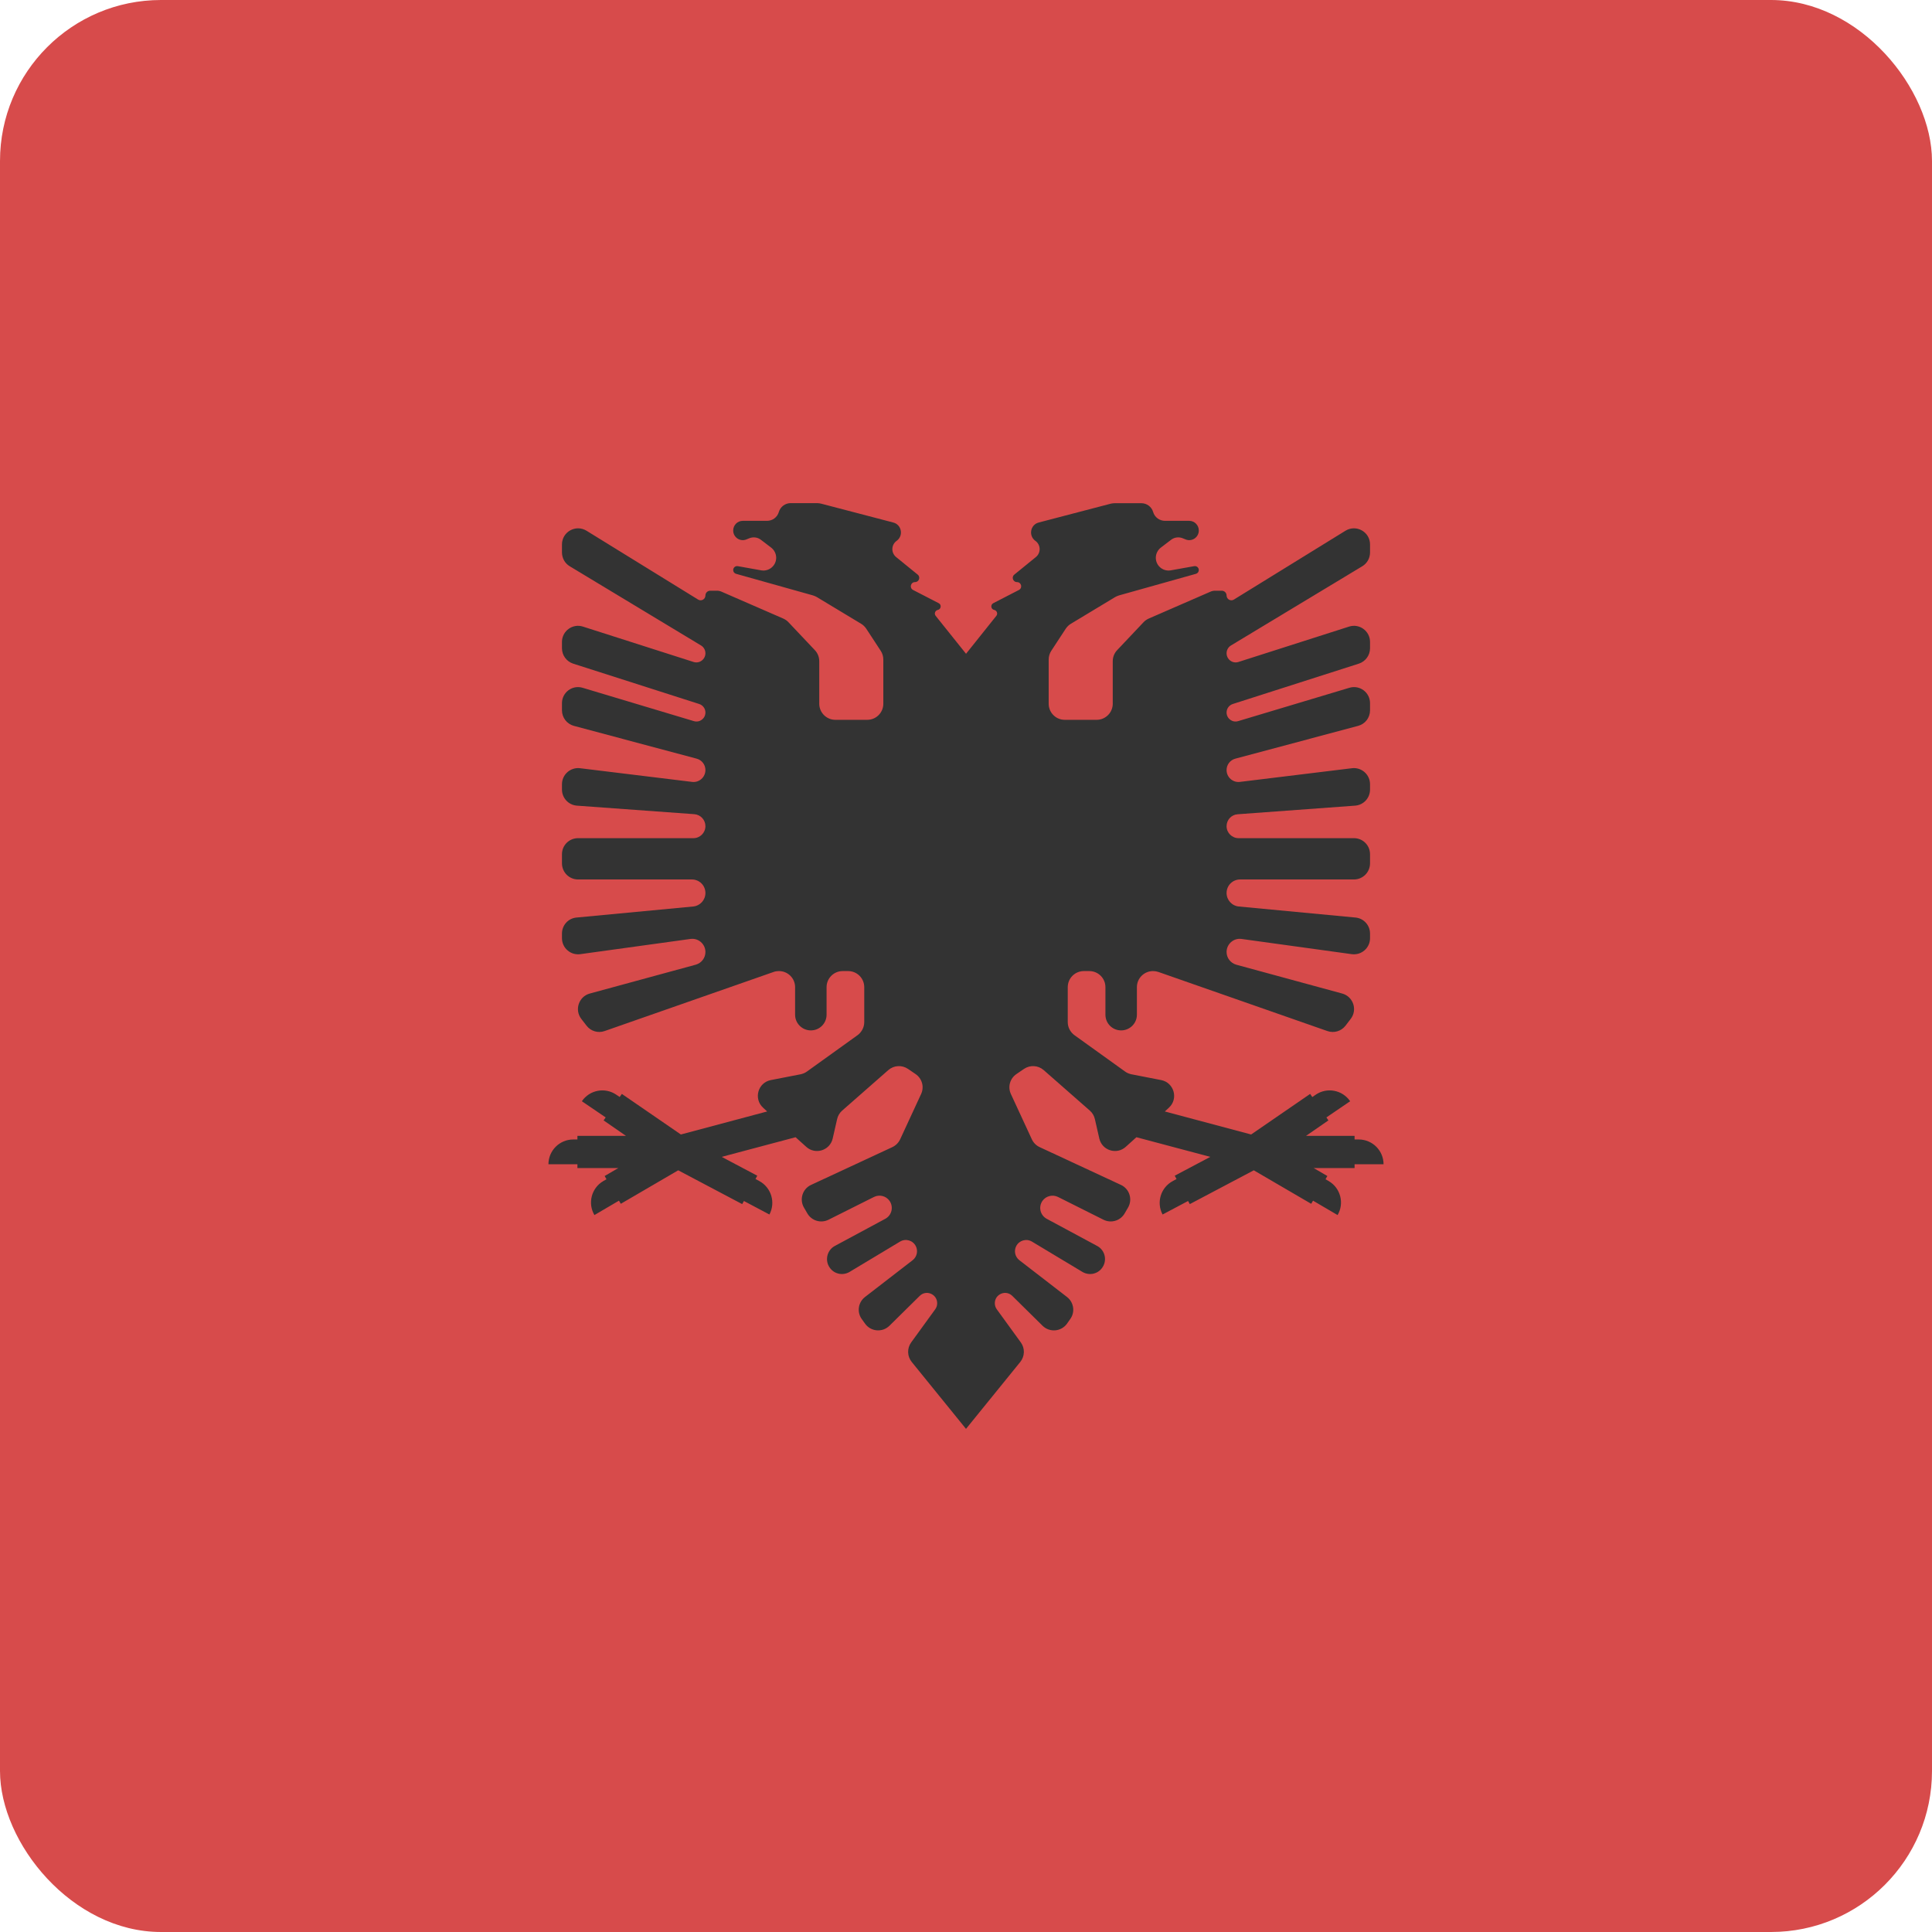 <svg width="24" height="24" viewBox="0 0 24 24" fill="none" xmlns="http://www.w3.org/2000/svg">
<rect width="24" height="24" rx="2" fill="#D74B4B"/>
<path fill-rule="evenodd" clip-rule="evenodd" d="M11.343 7.329L11.661 7.493C11.699 7.512 11.691 7.569 11.649 7.577C11.616 7.584 11.602 7.624 11.623 7.65L12 8.121V17.75L11.326 16.919C11.269 16.849 11.266 16.749 11.319 16.676L11.618 16.264C11.634 16.242 11.642 16.216 11.642 16.189C11.642 16.076 11.506 16.018 11.425 16.098L11.049 16.469C10.961 16.555 10.818 16.543 10.746 16.443L10.706 16.387C10.642 16.3 10.66 16.178 10.745 16.112L11.338 15.654C11.391 15.612 11.407 15.538 11.376 15.479C11.339 15.407 11.249 15.382 11.18 15.424L10.554 15.8C10.473 15.848 10.37 15.829 10.313 15.755C10.242 15.665 10.27 15.532 10.37 15.478L10.998 15.14C11.079 15.096 11.103 14.991 11.049 14.916C11.005 14.855 10.924 14.836 10.857 14.869L10.292 15.152C10.197 15.199 10.082 15.165 10.029 15.073L9.987 15.001C9.928 14.899 9.969 14.768 10.076 14.719L11.085 14.25C11.128 14.23 11.162 14.195 11.182 14.153L11.442 13.591C11.484 13.502 11.454 13.397 11.373 13.342L11.279 13.278C11.204 13.227 11.104 13.233 11.035 13.293L10.462 13.796C10.43 13.824 10.408 13.861 10.399 13.902L10.344 14.143C10.31 14.292 10.128 14.349 10.015 14.246L9.883 14.127L8.965 14.371L9.407 14.605L9.385 14.646L9.43 14.67C9.58 14.75 9.638 14.936 9.558 15.087L9.241 14.919L9.22 14.958L8.425 14.538L7.712 14.954L7.689 14.915L7.384 15.094C7.298 14.947 7.347 14.758 7.494 14.672L7.534 14.649L7.511 14.609L7.681 14.51H7.173V14.463H6.813C6.813 14.293 6.951 14.155 7.121 14.155H7.173V14.11H7.776L7.498 13.918L7.524 13.881L7.228 13.68C7.324 13.539 7.516 13.503 7.656 13.599L7.698 13.627L7.725 13.589L8.458 14.093L9.53 13.807L9.48 13.761C9.358 13.65 9.415 13.448 9.576 13.417L9.946 13.345C9.974 13.339 10.001 13.328 10.024 13.311L10.652 12.86C10.704 12.822 10.736 12.762 10.736 12.697V12.263C10.736 12.152 10.646 12.063 10.536 12.063H10.468C10.358 12.063 10.268 12.152 10.268 12.263V12.605C10.268 12.713 10.181 12.8 10.073 12.8C9.965 12.8 9.877 12.713 9.877 12.605V12.263C9.877 12.152 9.787 12.063 9.676 12.063C9.654 12.063 9.631 12.066 9.61 12.074L7.511 12.808C7.429 12.837 7.339 12.81 7.286 12.741L7.221 12.657C7.134 12.544 7.19 12.379 7.327 12.342L8.642 11.984C8.714 11.964 8.763 11.9 8.763 11.826C8.763 11.727 8.675 11.65 8.577 11.664L7.208 11.853C7.088 11.869 6.981 11.776 6.981 11.655V11.597C6.981 11.493 7.059 11.407 7.162 11.398L8.61 11.261C8.697 11.253 8.763 11.18 8.763 11.093C8.763 11 8.688 10.925 8.595 10.925H7.181C7.07 10.925 6.981 10.835 6.981 10.725V10.611C6.981 10.501 7.07 10.412 7.181 10.412H8.614C8.696 10.412 8.763 10.345 8.763 10.263C8.763 10.185 8.703 10.12 8.625 10.114L7.166 10.008C7.062 10 6.981 9.913 6.981 9.808V9.742C6.981 9.622 7.086 9.529 7.205 9.543L8.597 9.713C8.685 9.724 8.763 9.655 8.763 9.566C8.763 9.499 8.718 9.441 8.653 9.424L7.129 9.017C7.042 8.994 6.981 8.914 6.981 8.824V8.735C6.981 8.601 7.11 8.505 7.238 8.544L8.619 8.958C8.691 8.98 8.763 8.926 8.763 8.851C8.763 8.803 8.732 8.76 8.685 8.745L7.12 8.244C7.037 8.217 6.981 8.14 6.981 8.053V7.974C6.981 7.839 7.113 7.742 7.242 7.784L8.615 8.223C8.688 8.247 8.763 8.192 8.763 8.115C8.763 8.075 8.742 8.038 8.708 8.018L7.077 7.034C7.017 6.998 6.981 6.933 6.981 6.862V6.763C6.981 6.607 7.152 6.511 7.286 6.593L8.672 7.448C8.712 7.473 8.763 7.444 8.763 7.397C8.763 7.364 8.79 7.338 8.823 7.338H8.906C8.925 7.338 8.945 7.342 8.963 7.35L9.73 7.684C9.754 7.695 9.777 7.71 9.795 7.73L10.123 8.077C10.158 8.114 10.177 8.163 10.177 8.214V8.742C10.177 8.852 10.267 8.942 10.377 8.942H10.773C10.884 8.942 10.973 8.852 10.973 8.742V8.194C10.973 8.155 10.962 8.117 10.941 8.085L10.761 7.81C10.744 7.785 10.722 7.763 10.696 7.748L10.147 7.417C10.131 7.408 10.115 7.401 10.098 7.396L9.143 7.128C9.122 7.122 9.108 7.103 9.108 7.081C9.108 7.051 9.135 7.028 9.165 7.033L9.456 7.085C9.553 7.102 9.642 7.027 9.642 6.929C9.642 6.88 9.619 6.833 9.58 6.803L9.453 6.706C9.412 6.674 9.357 6.667 9.309 6.686L9.272 6.701C9.193 6.733 9.108 6.675 9.108 6.59C9.108 6.524 9.161 6.47 9.227 6.47H9.528C9.596 6.47 9.656 6.426 9.675 6.36C9.694 6.295 9.754 6.25 9.822 6.25H10.151C10.168 6.25 10.185 6.253 10.202 6.257L11.097 6.491C11.201 6.518 11.226 6.655 11.139 6.718C11.07 6.767 11.067 6.867 11.132 6.92L11.4 7.138C11.438 7.169 11.416 7.231 11.367 7.231C11.312 7.231 11.294 7.304 11.343 7.329ZM12.657 7.329L12.339 7.493C12.301 7.512 12.309 7.569 12.351 7.577C12.384 7.584 12.398 7.624 12.377 7.65L12 8.122V17.75L12.674 16.919C12.731 16.849 12.734 16.749 12.681 16.676L12.382 16.264C12.366 16.242 12.358 16.216 12.358 16.189C12.358 16.076 12.494 16.018 12.575 16.098L12.951 16.469C13.039 16.555 13.182 16.543 13.254 16.444L13.294 16.387C13.358 16.3 13.34 16.178 13.255 16.112L12.662 15.654C12.609 15.612 12.593 15.539 12.624 15.479C12.661 15.408 12.751 15.382 12.82 15.424L13.446 15.8C13.527 15.848 13.63 15.829 13.687 15.755C13.758 15.665 13.731 15.532 13.63 15.478L13.002 15.14C12.921 15.096 12.897 14.991 12.951 14.916C12.995 14.856 13.076 14.836 13.143 14.869L13.708 15.152C13.803 15.199 13.918 15.165 13.971 15.073L14.013 15.001C14.072 14.899 14.031 14.768 13.924 14.719L12.915 14.25C12.872 14.23 12.838 14.196 12.818 14.153L12.558 13.591C12.516 13.502 12.546 13.397 12.627 13.342L12.721 13.278C12.796 13.227 12.896 13.233 12.965 13.293L13.538 13.796C13.57 13.824 13.592 13.861 13.601 13.902L13.656 14.143C13.69 14.292 13.872 14.349 13.985 14.246L14.117 14.127L15.035 14.371L14.593 14.605L14.615 14.646L14.57 14.671C14.42 14.75 14.362 14.936 14.442 15.087L14.759 14.919L14.78 14.958L15.575 14.538L16.288 14.954L16.311 14.915L16.616 15.094C16.702 14.947 16.653 14.758 16.506 14.672L16.466 14.649L16.489 14.609L16.319 14.51H16.827V14.463H17.187C17.187 14.293 17.049 14.155 16.879 14.155H16.827V14.11H16.224L16.502 13.918L16.477 13.881L16.772 13.68C16.676 13.539 16.484 13.503 16.344 13.599L16.302 13.628L16.275 13.589L15.542 14.093L14.47 13.807L14.52 13.761C14.642 13.65 14.585 13.448 14.424 13.417L14.054 13.345C14.026 13.339 13.999 13.328 13.976 13.311L13.348 12.86C13.296 12.822 13.264 12.762 13.264 12.698V12.263C13.264 12.152 13.354 12.063 13.464 12.063H13.532C13.642 12.063 13.732 12.152 13.732 12.263V12.605C13.732 12.713 13.819 12.8 13.927 12.8C14.035 12.8 14.123 12.713 14.123 12.605V12.263C14.123 12.152 14.213 12.063 14.324 12.063C14.346 12.063 14.369 12.067 14.39 12.074L16.489 12.808C16.571 12.837 16.661 12.81 16.714 12.742L16.779 12.657C16.866 12.544 16.81 12.379 16.673 12.342L15.358 11.984C15.287 11.964 15.237 11.9 15.237 11.826C15.237 11.727 15.325 11.65 15.423 11.664L16.792 11.853C16.912 11.869 17.019 11.776 17.019 11.655V11.597C17.019 11.494 16.941 11.407 16.838 11.398L15.39 11.261C15.303 11.253 15.237 11.18 15.237 11.093C15.237 11 15.312 10.925 15.405 10.925H16.819C16.93 10.925 17.019 10.835 17.019 10.725V10.612C17.019 10.501 16.93 10.412 16.819 10.412H15.386C15.304 10.412 15.237 10.345 15.237 10.263C15.237 10.185 15.297 10.12 15.375 10.115L16.834 10.008C16.939 10 17.019 9.913 17.019 9.808V9.742C17.019 9.622 16.914 9.529 16.795 9.543L15.403 9.713C15.315 9.724 15.237 9.655 15.237 9.566C15.237 9.499 15.282 9.441 15.347 9.424L16.871 9.017C16.959 8.994 17.019 8.915 17.019 8.824V8.735C17.019 8.601 16.89 8.505 16.762 8.544L15.381 8.958C15.309 8.98 15.237 8.926 15.237 8.851C15.237 8.803 15.268 8.76 15.315 8.745L16.88 8.244C16.963 8.217 17.019 8.14 17.019 8.053V7.974C17.019 7.839 16.887 7.742 16.758 7.784L15.385 8.223C15.312 8.247 15.237 8.192 15.237 8.115C15.237 8.075 15.258 8.038 15.292 8.018L16.923 7.034C16.983 6.998 17.019 6.933 17.019 6.863V6.763C17.019 6.607 16.848 6.511 16.714 6.593L15.328 7.448C15.288 7.473 15.237 7.444 15.237 7.397C15.237 7.365 15.21 7.338 15.177 7.338H15.094C15.075 7.338 15.055 7.342 15.037 7.35L14.27 7.684C14.246 7.695 14.223 7.71 14.205 7.73L13.877 8.077C13.842 8.114 13.823 8.163 13.823 8.214V8.742C13.823 8.852 13.733 8.942 13.623 8.942H13.227C13.116 8.942 13.027 8.852 13.027 8.742V8.194C13.027 8.156 13.038 8.117 13.059 8.085L13.239 7.81C13.256 7.785 13.278 7.763 13.304 7.748L13.853 7.417C13.869 7.408 13.885 7.401 13.902 7.396L14.857 7.128C14.878 7.122 14.892 7.103 14.892 7.081C14.892 7.051 14.865 7.028 14.835 7.033L14.544 7.085C14.447 7.102 14.358 7.028 14.358 6.929C14.358 6.88 14.381 6.833 14.42 6.803L14.547 6.706C14.588 6.674 14.643 6.667 14.691 6.686L14.728 6.701C14.807 6.733 14.892 6.675 14.892 6.59C14.892 6.524 14.839 6.47 14.773 6.47H14.473C14.404 6.47 14.344 6.426 14.325 6.361C14.306 6.295 14.246 6.251 14.178 6.251H13.849C13.832 6.251 13.815 6.253 13.798 6.257L12.903 6.491C12.799 6.518 12.774 6.655 12.861 6.718C12.93 6.767 12.933 6.867 12.868 6.92L12.6 7.138C12.562 7.169 12.584 7.231 12.633 7.231C12.688 7.231 12.706 7.304 12.657 7.329Z" fill="#333333"/>
</svg>
